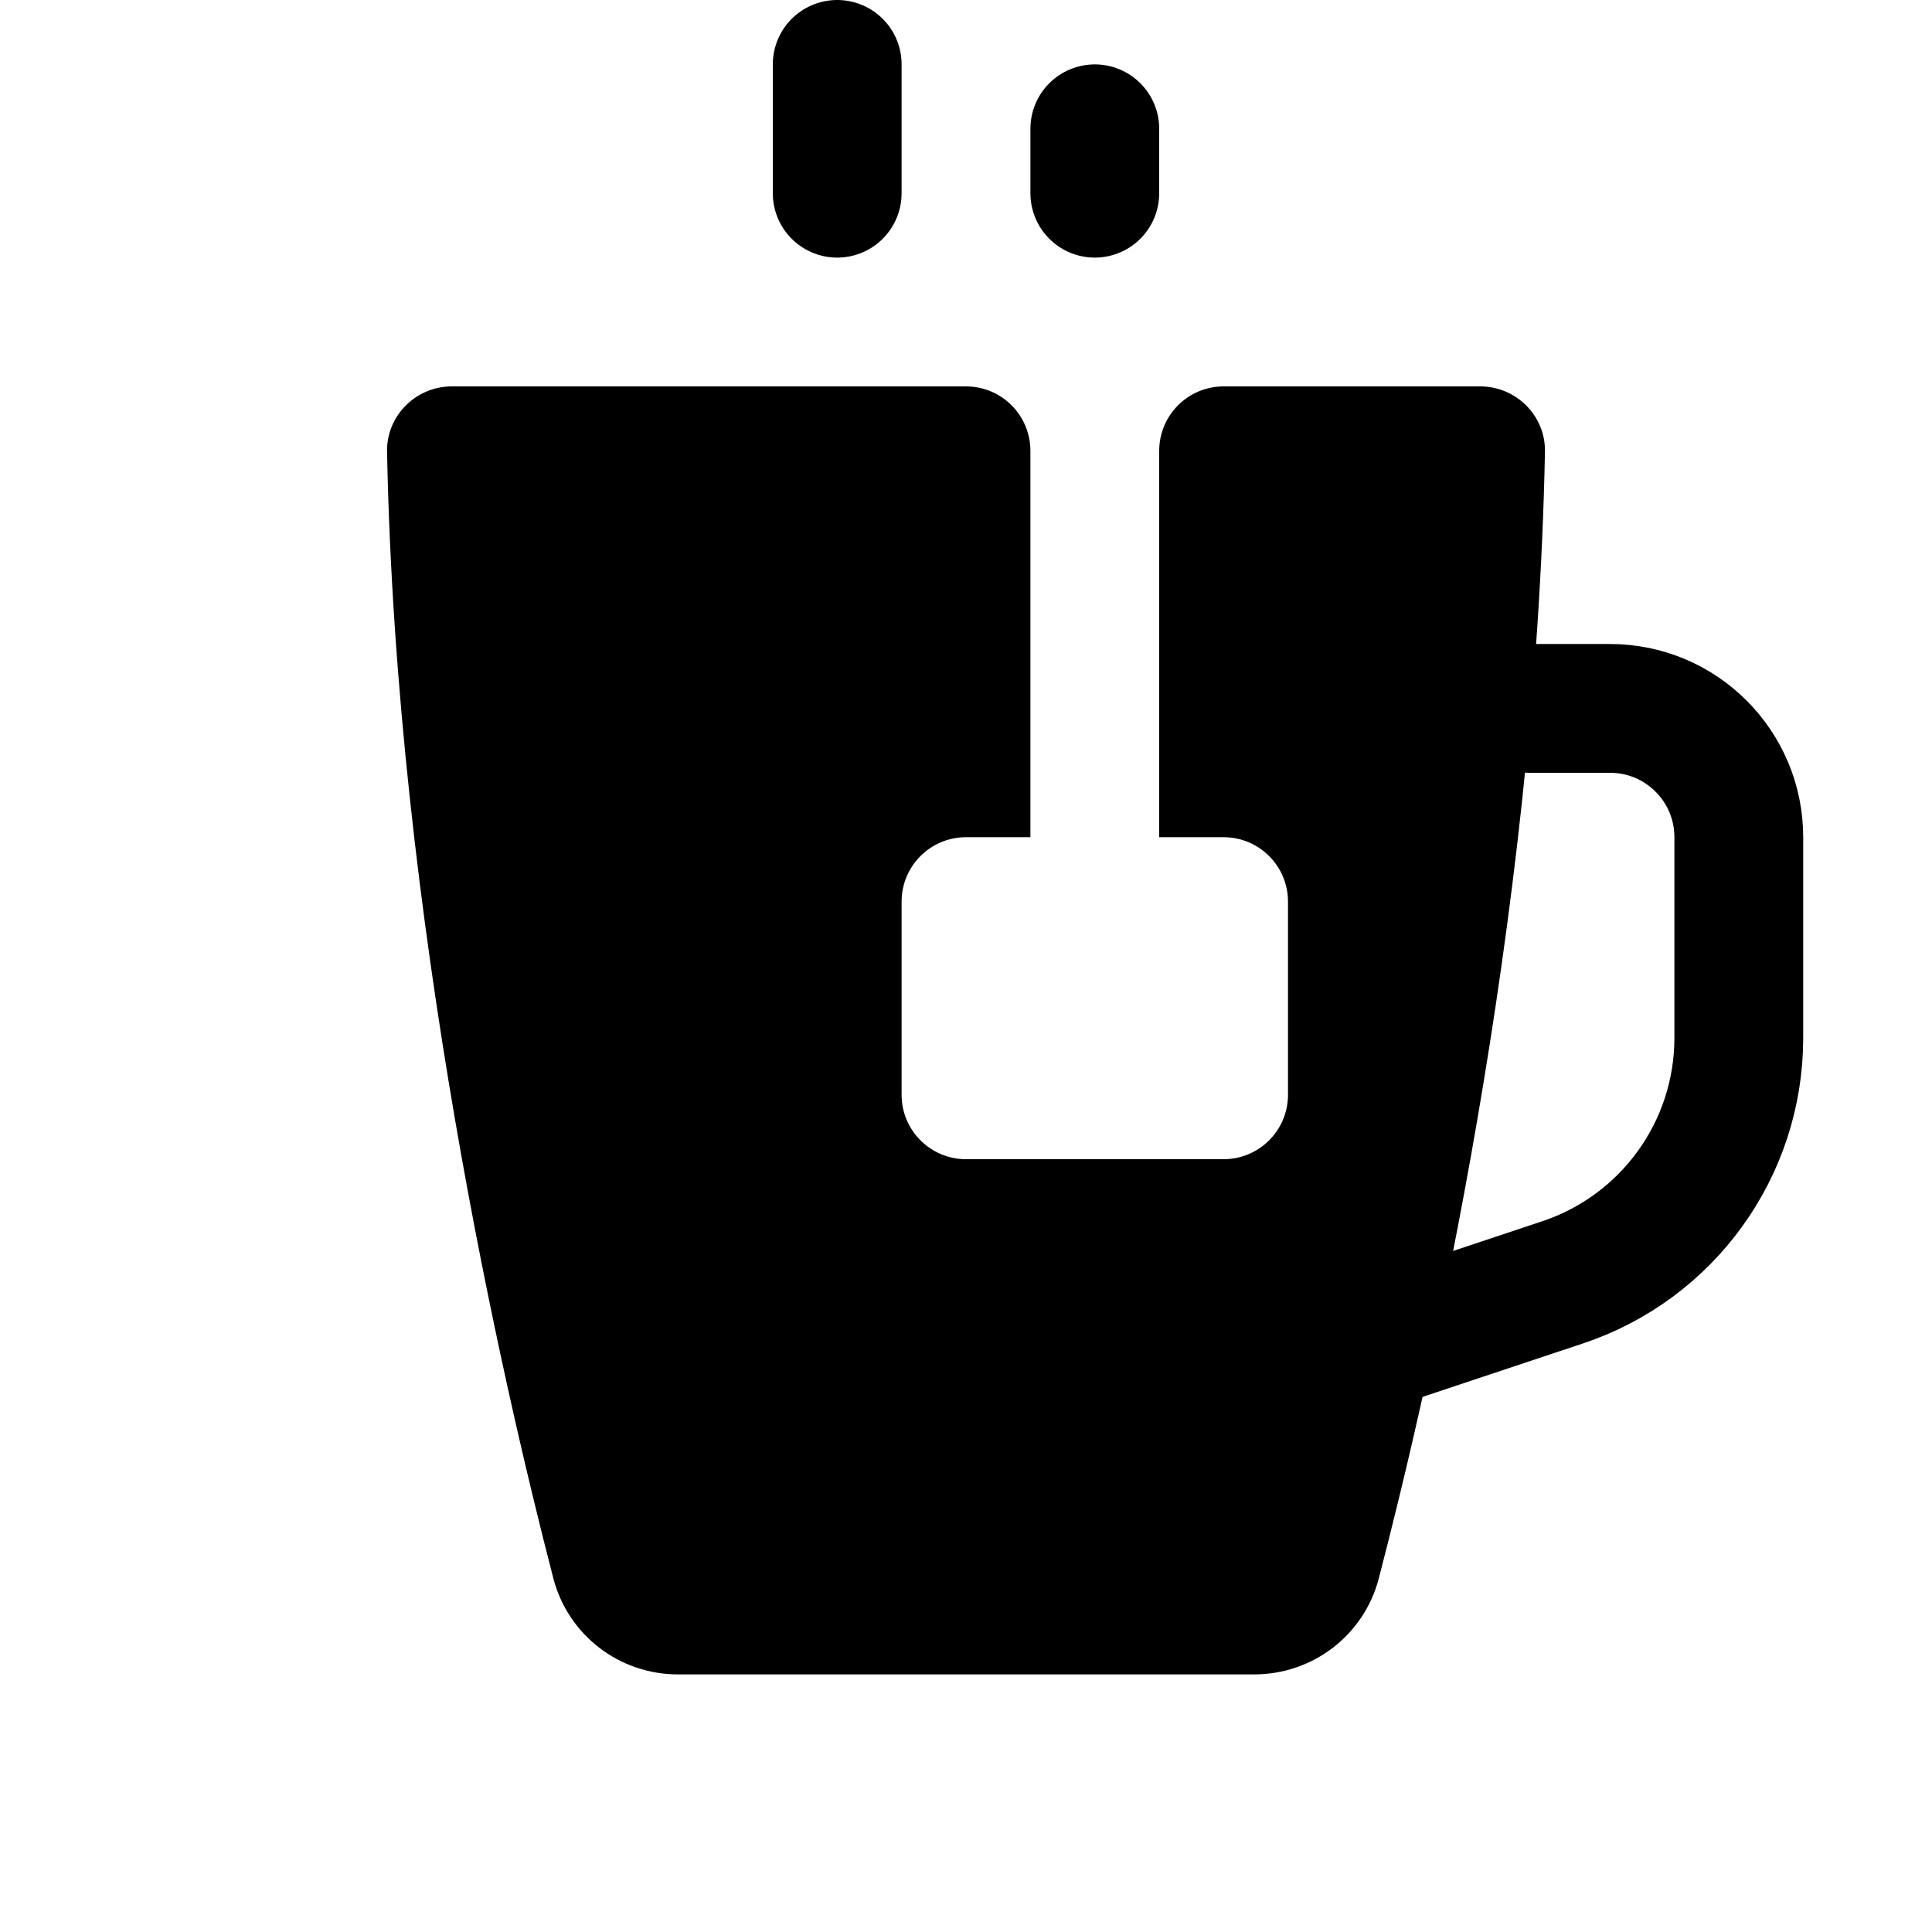 <?xml version="1.0" encoding="iso-8859-1"?>
<!-- Generator: Adobe Illustrator 24.0.2, SVG Export Plug-In . SVG Version: 6.00 Build 0)  -->
<svg version="1.1" id="Layer_1" xmlns="http://www.w3.org/2000/svg" xmlns:xlink="http://www.w3.org/1999/xlink" x="0px" y="0px"
	 viewBox="0 0 30 30" style="enable-background:new 0 0 30 30;" xml:space="preserve">
<path style="fill:none;stroke:#000000;stroke-width:2;stroke-linecap:round;stroke-miterlimit:10;" d="M23.746,11H25
	c1.105,0,2,0.895,2,2v3.117c0,1.722-1.102,3.25-2.735,3.795L21,21 M13,3V1 M17,3V2"/>
<path d="M18,7v6h1c0.552,0,1,0.448,1,1v3c0,0.552-0.448,1-1,1h-4c-0.552,0-1-0.448-1-1v-3c0-0.552,0.448-1,1-1h1V7
	c0-0.552-0.448-1-1-1H7.015C6.457,6,5.999,6.457,6.01,7.015c0.145,7.287,1.798,14.468,2.582,17.492C8.821,25.389,9.615,26,10.527,26
	h8.948c0.91,0,1.704-0.608,1.934-1.488c0.785-3.011,2.437-10.162,2.581-17.497C24.001,6.457,23.543,6,22.985,6H19
	C18.448,6,18,6.448,18,7z"/>
</svg>
